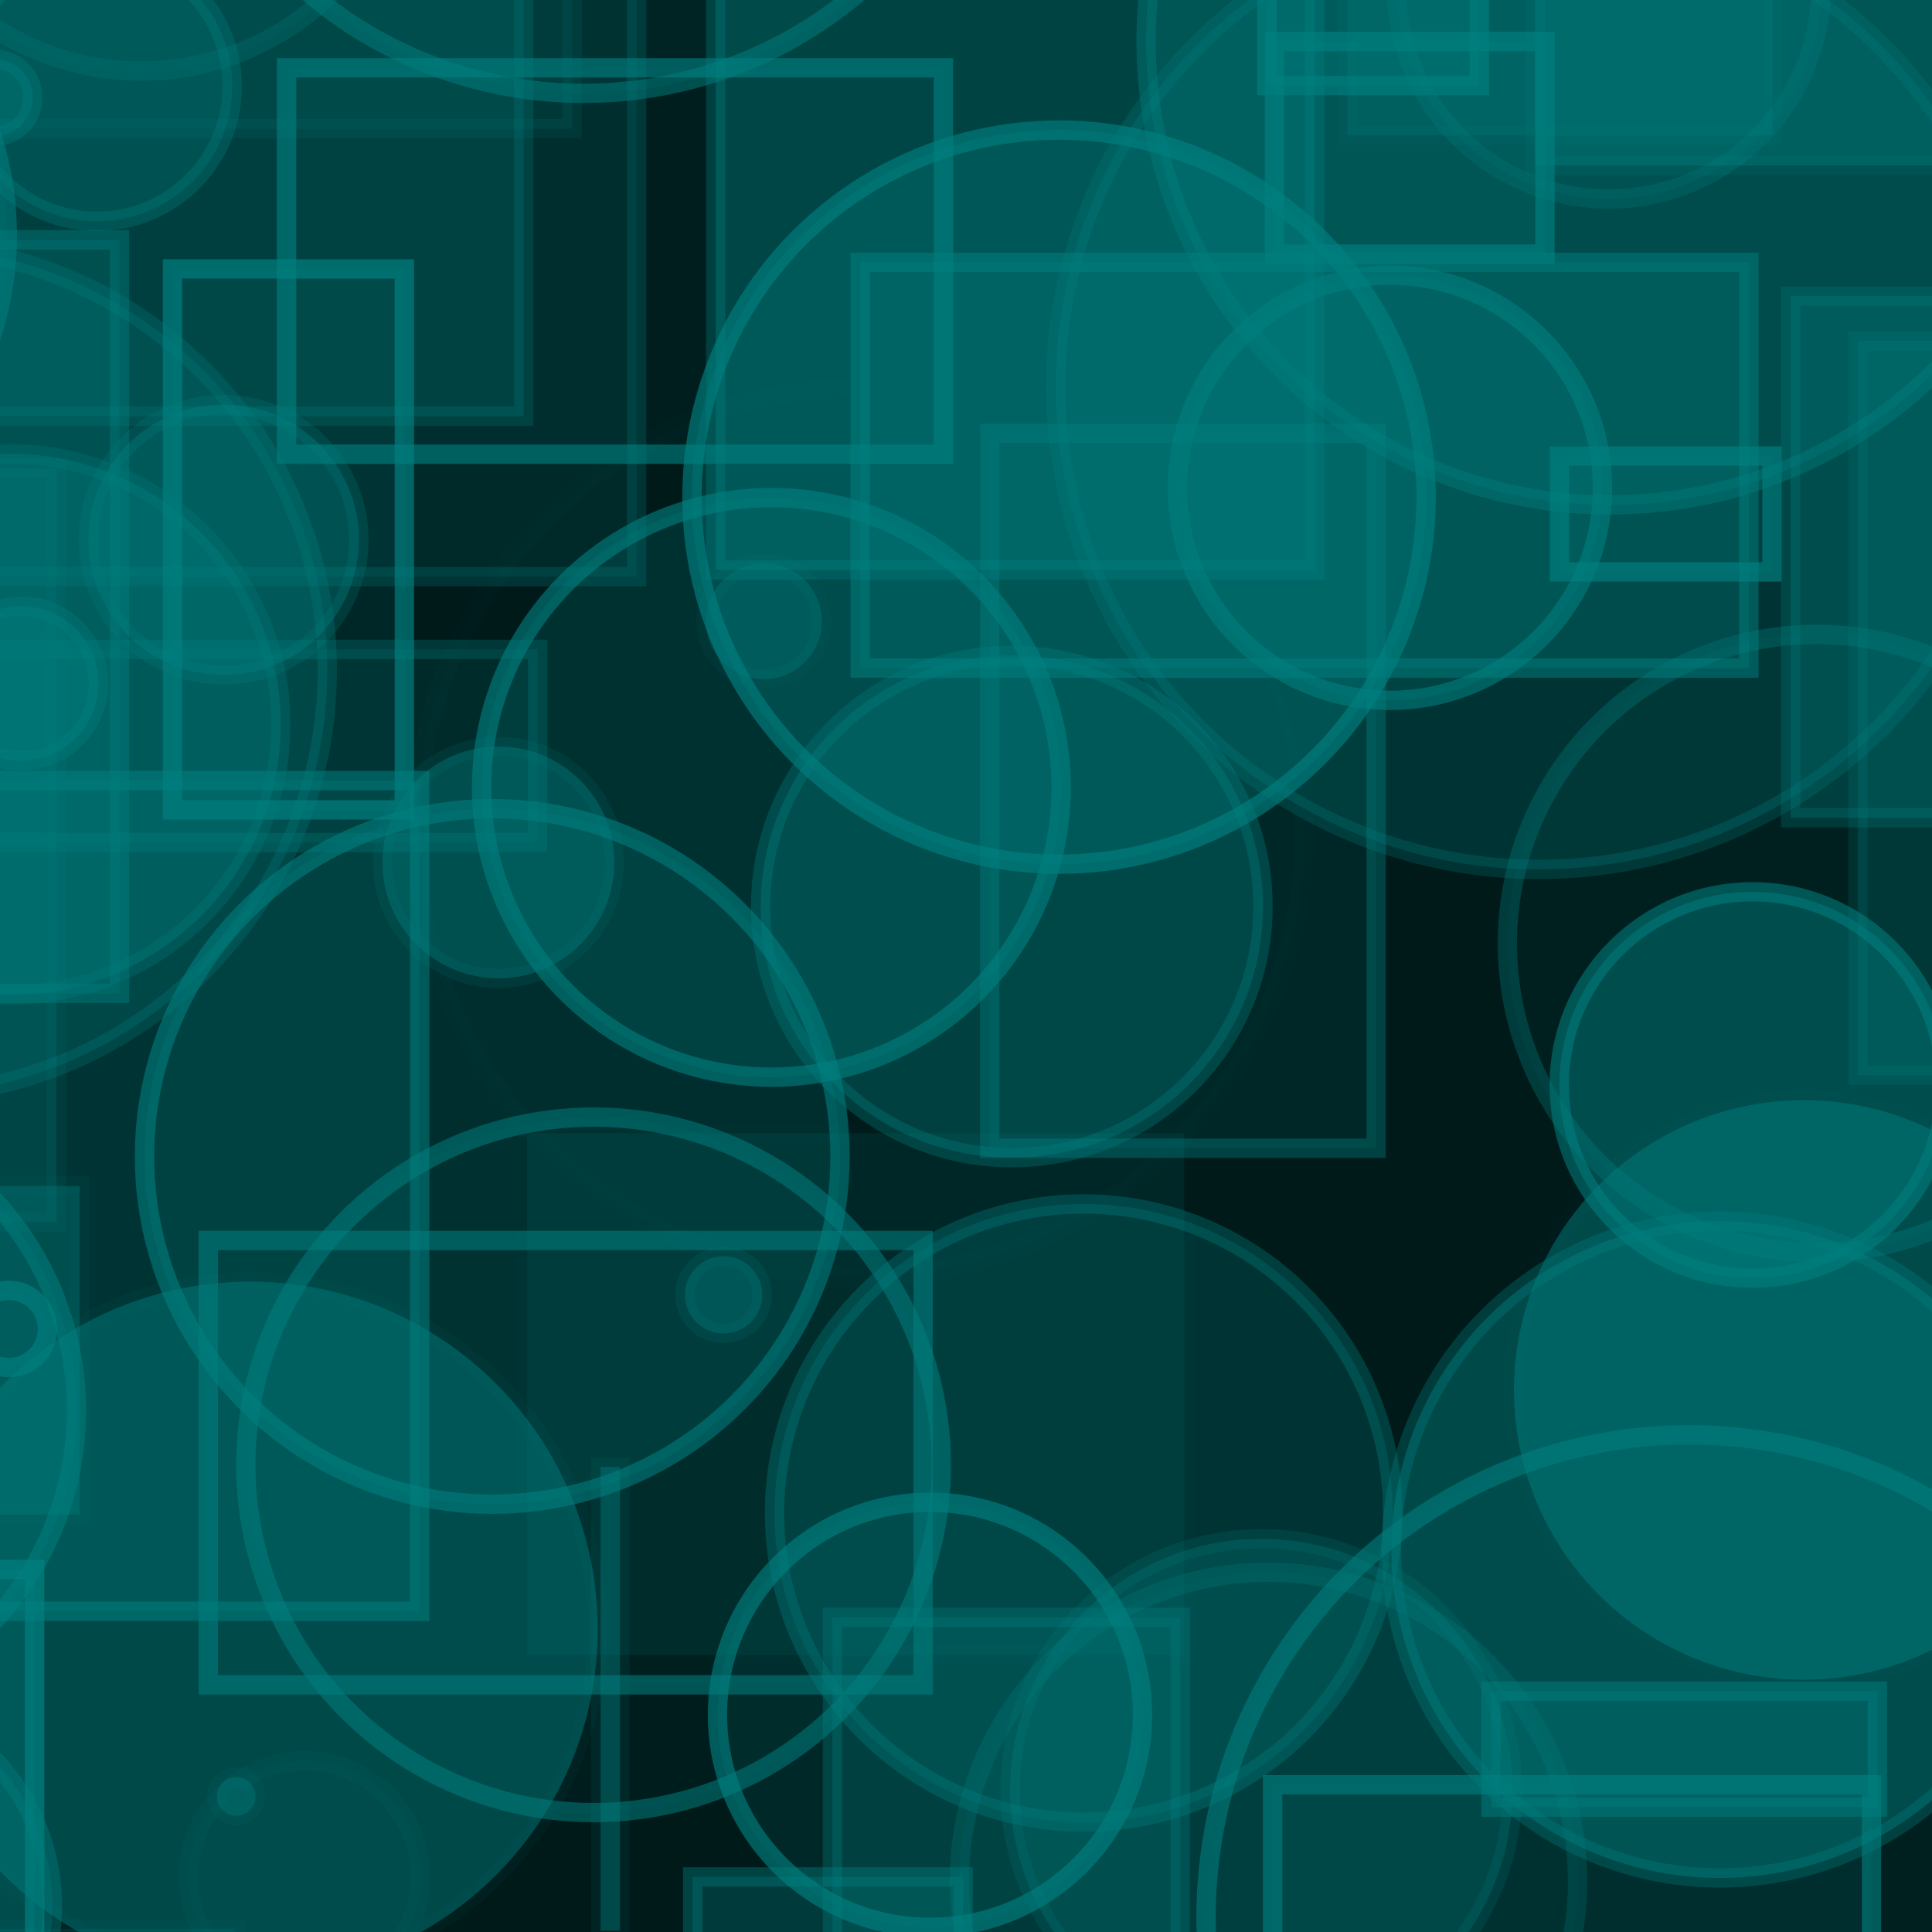 <?xml version="1.0" encoding="UTF-8" ?>
<!DOCTYPE svg PUBLIC "-//W3C//DTD SVG 1.1//EN" "http://www.w3.org/Graphics/SVG/1.1/DTD/svg11.dtd">
<svg width="100" height="100" xmlns="http://www.w3.org/2000/svg" version="1.1">
  <rect x="0" y="0" width="100" height="100" fill="black"/>
  <rect x="0" y="0" width="100" height="100" fill="rgb(0, 128, 128)" fill-opacity="0.2"/>
  <circle cx="52.371" cy="46.921" r="13" stroke="rgb(0, 128, 128)" fill="rgb(0, 128, 128)" fill-opacity="0.37" stroke-opacity="0.35"/>
  <rect x="27.29" y="58.654" width="34" height="27" stroke="rgb(0, 128, 128)" fill="rgb(0, 128, 128)" fill-opacity="0.13" stroke-opacity="0.01"/>
  <circle cx="90.708" cy="56.16" r="10" stroke="rgb(0, 128, 128)" fill="rgb(0, 128, 128)" fill-opacity="0.48" stroke-opacity="0.56"/>
  <circle cx="-5.061" cy="34.701" r="22" stroke="rgb(0, 128, 128)" fill="rgb(0, 128, 128)" fill-opacity="0.27" stroke-opacity="0.28"/>
  <rect x="-4.047" y="-5.156" width="37" height="35" stroke="rgb(0, 128, 128)" fill="rgb(0, 128, 128)" fill-opacity="0.16" stroke-opacity="0.25"/>
  <rect x="-0.898" y="-16.457" width="28" height="38" stroke="rgb(0, 128, 128)" fill="rgb(0, 128, 128)" fill-opacity="0.25" stroke-opacity="0.25"/>
  <circle cx="30.722" cy="75.82" r="18" stroke="rgb(0, 128, 128)" fill="rgb(0, 128, 128)" fill-opacity="0.04" stroke-opacity="0.53"/>
  <circle cx="48.137" cy="88.757" r="11" stroke="rgb(0, 128, 128)" fill="rgb(0, 128, 128)" fill-opacity="0.15" stroke-opacity="0.64"/>
  <circle cx="7.305" cy="-10.323" r="14" stroke="rgb(0, 128, 128)" fill="rgb(0, 128, 128)" fill-opacity="0.08" stroke-opacity="0.25"/>
  <circle cx="21.962" cy="-21.068" r="20" stroke="rgb(0, 128, 128)" fill="rgb(0, 128, 128)" fill-opacity="0.25" stroke-opacity="0.47"/>
  <rect x="31.086" y="75.931" width="1" height="24" stroke="rgb(0, 128, 128)" fill="rgb(0, 128, 128)" fill-opacity="0.4" stroke-opacity="0.11"/>
  <circle cx="93.363" cy="71.943" r="15" stroke="rgb(0, 128, 128)" fill="rgb(0, 128, 128)" fill-opacity="0.48" stroke-opacity="0.03"/>
  <circle cx="25.479" cy="59.857" r="18" stroke="rgb(0, 128, 128)" fill="rgb(0, 128, 128)" fill-opacity="0.2" stroke-opacity="0.59"/>
  <circle cx="83.267" cy="-0.7" r="11" stroke="rgb(0, 128, 128)" fill="rgb(0, 128, 128)" fill-opacity="0.14" stroke-opacity="0.27"/>
  <circle cx="-45.706" cy="79.945" r="25" stroke="rgb(0, 128, 128)" fill="rgb(0, 128, 128)" fill-opacity="0.34" stroke-opacity="0.34"/>
  <rect x="-20.455" y="37.238" width="43" height="0" stroke="rgb(0, 128, 128)" fill="rgb(0, 128, 128)" fill-opacity="0.39" stroke-opacity="0.3"/>
  <circle cx="-49.272" cy="2.649" r="10" stroke="rgb(0, 128, 128)" fill="rgb(0, 128, 128)" fill-opacity="0.39" stroke-opacity="0.28"/>
  <rect x="37.044" y="-18.498" width="31" height="48" stroke="rgb(0, 128, 128)" fill="rgb(0, 128, 128)" fill-opacity="0.41" stroke-opacity="0.35"/>
  <circle cx="12.224" cy="92.985" r="1" stroke="rgb(0, 128, 128)" fill="rgb(0, 128, 128)" fill-opacity="0.37" stroke-opacity="0.09"/>
  <circle cx="-38.419" cy="-45.632" r="16" stroke="rgb(0, 128, 128)" fill="rgb(0, 128, 128)" fill-opacity="0.18" stroke-opacity="0.12"/>
  <rect x="87.936" y="-47.637" width="33" height="42" stroke="rgb(0, 128, 128)" fill="rgb(0, 128, 128)" fill-opacity="0.38" stroke-opacity="0.27"/>
  <circle cx="37.454" cy="67.021" r="2" stroke="rgb(0, 128, 128)" fill="rgb(0, 128, 128)" fill-opacity="0.38" stroke-opacity="0.15"/>
  <rect x="-14.172" y="33.613" width="42" height="10" stroke="rgb(0, 128, 128)" fill="rgb(0, 128, 128)" fill-opacity="0.17" stroke-opacity="0.29"/>
  <circle cx="94.019" cy="48.834" r="16" stroke="rgb(0, 128, 128)" fill="rgb(0, 128, 128)" fill-opacity="0.07" stroke-opacity="0.35"/>
  <circle cx="70.159" cy="-29.222" r="9" stroke="rgb(0, 128, 128)" fill="rgb(0, 128, 128)" fill-opacity="0.44" stroke-opacity="0.1"/>
  <rect x="4.715" y="-10.107" width="45" height="9" stroke="rgb(0, 128, 128)" fill="rgb(0, 128, 128)" fill-opacity="0.3" stroke-opacity="0.41"/>
  <rect x="44.519" y="13.581" width="46" height="21" stroke="rgb(0, 128, 128)" fill="rgb(0, 128, 128)" fill-opacity="0.31" stroke-opacity="0.51"/>
  <circle cx="-30.007" cy="11.272" r="6" stroke="rgb(0, 128, 128)" fill="rgb(0, 128, 128)" fill-opacity="0.29" stroke-opacity="0.18"/>
  <circle cx="-21.419" cy="71.51" r="19" stroke="rgb(0, 128, 128)" fill="rgb(0, 128, 128)" fill-opacity="0.24" stroke-opacity="0.48"/>
  <circle cx="56.09" cy="78.315" r="16" stroke="rgb(0, 128, 128)" fill="rgb(0, 128, 128)" fill-opacity="0.27" stroke-opacity="0.36"/>
  <circle cx="-4.412" cy="43.367" r="2" stroke="rgb(0, 128, 128)" fill="rgb(0, 128, 128)" fill-opacity="0.36" stroke-opacity="0.65"/>
  <circle cx="15.758" cy="97.14" r="6" stroke="rgb(0, 128, 128)" fill="rgb(0, 128, 128)" fill-opacity="0.06" stroke-opacity="0.09"/>
  <circle cx="-35.717" cy="-35.659" r="23" stroke="rgb(0, 128, 128)" fill="rgb(0, 128, 128)" fill-opacity="0.39" stroke-opacity="0.39"/>
  <circle cx="-27.776" cy="14.451" r="14" stroke="rgb(0, 128, 128)" fill="rgb(0, 128, 128)" fill-opacity="0.39" stroke-opacity="0.26"/>
  <rect x="79.458" y="-11.43" width="36" height="20" stroke="rgb(0, 128, 128)" fill="rgb(0, 128, 128)" fill-opacity="0.41" stroke-opacity="0.16"/>
  <rect x="96.167" y="17.651" width="48" height="38" stroke="rgb(0, 128, 128)" fill="rgb(0, 128, 128)" fill-opacity="0.25" stroke-opacity="0.19"/>
  <circle cx="87.424" cy="99.267" r="25" stroke="rgb(0, 128, 128)" fill="rgb(0, 128, 128)" fill-opacity="0.06" stroke-opacity="0.57"/>
  <rect x="65.868" y="92.377" width="31" height="13" stroke="rgb(0, 128, 128)" fill="rgb(0, 128, 128)" fill-opacity="0.15" stroke-opacity="0.61"/>
  <rect x="69.738" y="-10.99" width="22" height="18" stroke="rgb(0, 128, 128)" fill="rgb(0, 128, 128)" fill-opacity="0.27" stroke-opacity="0.09"/>
  <circle cx="83.911" cy="-31.988" r="8" stroke="rgb(0, 128, 128)" fill="rgb(0, 128, 128)" fill-opacity="0.22" stroke-opacity="0.22"/>
  <circle cx="30.197" cy="-17.167" r="22" stroke="rgb(0, 128, 128)" fill="rgb(0, 128, 128)" fill-opacity="0.11" stroke-opacity="0.52"/>
  <circle cx="-28.095" cy="83.694" r="21" stroke="rgb(0, 128, 128)" fill="rgb(0, 128, 128)" fill-opacity="0.09" stroke-opacity="0.25"/>
  <rect x="77.173" y="87.535" width="20" height="6" stroke="rgb(0, 128, 128)" fill="rgb(0, 128, 128)" fill-opacity="0.35" stroke-opacity="0.48"/>
  <circle cx="11.576" cy="27.94" r="7" stroke="rgb(0, 128, 128)" fill="rgb(0, 128, 128)" fill-opacity="0.39" stroke-opacity="0.23"/>
  <circle cx="-12.043" cy="73.01" r="16" stroke="rgb(0, 128, 128)" fill="rgb(0, 128, 128)" fill-opacity="0.2" stroke-opacity="0.52"/>
  <rect x="92.683" y="15.325" width="12" height="27" stroke="rgb(0, 128, 128)" fill="rgb(0, 128, 128)" fill-opacity="0.34" stroke-opacity="0.27"/>
  <rect x="-29.824" y="99.831" width="42" height="1" stroke="rgb(0, 128, 128)" fill="rgb(0, 128, 128)" fill-opacity="0.17" stroke-opacity="0.05"/>
  <circle cx="65.655" cy="97.377" r="16" stroke="rgb(0, 128, 128)" fill="rgb(0, 128, 128)" fill-opacity="0.06" stroke-opacity="0.26"/>
  <circle cx="83.322" cy="2.135" r="24" stroke="rgb(0, 128, 128)" fill="rgb(0, 128, 128)" fill-opacity="0.31" stroke-opacity="0.4"/>
  <rect x="43.087" y="83.712" width="18" height="31" stroke="rgb(0, 128, 128)" fill="rgb(0, 128, 128)" fill-opacity="0.28" stroke-opacity="0.32"/>
  <rect x="-2.386" y="-27.343" width="32" height="34" stroke="rgb(0, 128, 128)" fill="rgb(0, 128, 128)" fill-opacity="0.13" stroke-opacity="0.14"/>
  <circle cx="-8.29" cy="98.671" r="11" stroke="rgb(0, 128, 128)" fill="rgb(0, 128, 128)" fill-opacity="0.28" stroke-opacity="0.39"/>
  <circle cx="39.54" cy="32.154" r="3" stroke="rgb(0, 128, 128)" fill="rgb(0, 128, 128)" fill-opacity="0.35" stroke-opacity="0.07"/>
  <rect x="80.93" y="-45.049" width="15" height="13" stroke="rgb(0, 128, 128)" fill="rgb(0, 128, 128)" fill-opacity="0.42" stroke-opacity="0.49"/>
  <circle cx="54.816" cy="25.732" r="19" stroke="rgb(0, 128, 128)" fill="rgb(0, 128, 128)" fill-opacity="0.32" stroke-opacity="0.65"/>
  <circle cx="80.28" cy="-23.047" r="19" stroke="rgb(0, 128, 128)" fill="rgb(0, 128, 128)" fill-opacity="0.11" stroke-opacity="0.44"/>
  <rect x="20.271" y="22.44" width="8" height="0" stroke="rgb(0, 128, 128)" fill="rgb(0, 128, 128)" fill-opacity="0.15" stroke-opacity="0.17"/>
  <rect x="14.833" y="3.511" width="34" height="20" stroke="rgb(0, 128, 128)" fill="rgb(0, 128, 128)" fill-opacity="0.05" stroke-opacity="0.62"/>
  <circle cx="-38.857" cy="-39.436" r="3" stroke="rgb(0, 128, 128)" fill="rgb(0, 128, 128)" fill-opacity="0.28" stroke-opacity="0.34"/>
  <rect x="-38.194" y="63.86" width="0" height="6" stroke="rgb(0, 128, 128)" fill="rgb(0, 128, 128)" fill-opacity="0.39" stroke-opacity="0.27"/>
  <circle cx="-47.498" cy="18.151" r="6" stroke="rgb(0, 128, 128)" fill="rgb(0, 128, 128)" fill-opacity="0.19" stroke-opacity="0.19"/>
  <circle cx="71.943" cy="25.249" r="11" stroke="rgb(0, 128, 128)" fill="rgb(0, 128, 128)" fill-opacity="0.21" stroke-opacity="0.59"/>
  <circle cx="44.522" cy="43.071" r="23" stroke="rgb(0, 128, 128)" fill="rgb(0, 128, 128)" fill-opacity="0.01" stroke-opacity="0.03"/>
  <rect x="-11.077" y="24.249" width="14" height="39" stroke="rgb(0, 128, 128)" fill="rgb(0, 128, 128)" fill-opacity="0.22" stroke-opacity="0.11"/>
  <circle cx="1.096" cy="35.381" r="4" stroke="rgb(0, 128, 128)" fill="rgb(0, 128, 128)" fill-opacity="0.49" stroke-opacity="0.32"/>
  <rect x="51.227" y="22.433" width="20" height="37" stroke="rgb(0, 128, 128)" fill="rgb(0, 128, 128)" fill-opacity="0.14" stroke-opacity="0.39"/>
  <circle cx="52.296" cy="-45.014" r="11" stroke="rgb(0, 128, 128)" fill="rgb(0, 128, 128)" fill-opacity="0.23" stroke-opacity="0.26"/>
  <rect x="-4.207" y="81.233" width="6" height="39" stroke="rgb(0, 128, 128)" fill="rgb(0, 128, 128)" fill-opacity="0.3" stroke-opacity="0.69"/>
  <rect x="-21.276" y="40.401" width="43" height="43" stroke="rgb(0, 128, 128)" fill="rgb(0, 128, 128)" fill-opacity="0.26" stroke-opacity="0.53"/>
  <rect x="-27.487" y="46.782" width="19" height="32" stroke="rgb(0, 128, 128)" fill="rgb(0, 128, 128)" fill-opacity="0.42" stroke-opacity="0.5"/>
  <circle cx="0.531" cy="37.493" r="14" stroke="rgb(0, 128, 128)" fill="rgb(0, 128, 128)" fill-opacity="0.39" stroke-opacity="0.27"/>
  <rect x="35.852" y="97.147" width="14" height="31" stroke="rgb(0, 128, 128)" fill="rgb(0, 128, 128)" fill-opacity="0.32" stroke-opacity="0.41"/>
  <circle cx="39.926" cy="40.753" r="15" stroke="rgb(0, 128, 128)" fill="rgb(0, 128, 128)" fill-opacity="0.23" stroke-opacity="0.61"/>
  <rect x="-6.878" y="61.386" width="11" height="17" stroke="rgb(0, 128, 128)" fill="rgb(0, 128, 128)" fill-opacity="0.36" stroke-opacity="0.07"/>
  <circle cx="-22.593" cy="85.649" r="20" stroke="rgb(0, 128, 128)" fill="rgb(0, 128, 128)" fill-opacity="0.18" stroke-opacity="0.58"/>
  <circle cx="-16.622" cy="12.169" r="17" stroke="rgb(0, 128, 128)" fill="rgb(0, 128, 128)" fill-opacity="0.11" stroke-opacity="0.53"/>
  <circle cx="51.348" cy="-2.294" r="0" stroke="rgb(0, 128, 128)" fill="rgb(0, 128, 128)" fill-opacity="0.27" stroke-opacity="0.27"/>
  <circle cx="12.941" cy="84.337" r="18" stroke="rgb(0, 128, 128)" fill="rgb(0, 128, 128)" fill-opacity="0.46" stroke-opacity="0.06"/>
  <rect x="-41.813" y="12.415" width="48" height="39" stroke="rgb(0, 128, 128)" fill="rgb(0, 128, 128)" fill-opacity="0.28" stroke-opacity="0.42"/>
  <circle cx="92.429" cy="77.586" r="0" stroke="rgb(0, 128, 128)" fill="rgb(0, 128, 128)" fill-opacity="0.38" stroke-opacity="0.38"/>
  <rect x="65.571" y="-37.568" width="11" height="42" stroke="rgb(0, 128, 128)" fill="rgb(0, 128, 128)" fill-opacity="0.35" stroke-opacity="0.6"/>
  <circle cx="79.649" cy="20" r="25" stroke="rgb(0, 128, 128)" fill="rgb(0, 128, 128)" fill-opacity="0.26" stroke-opacity="0.26"/>
  <rect x="-37.882" y="98.819" width="26" height="27" stroke="rgb(0, 128, 128)" fill="rgb(0, 128, 128)" fill-opacity="0.25" stroke-opacity="0.47"/>
  <rect x="65.967" y="2.152" width="14" height="11" stroke="rgb(0, 128, 128)" fill="rgb(0, 128, 128)" fill-opacity="0.19" stroke-opacity="0.65"/>
  <circle cx="-45.126" cy="89.271" r="19" stroke="rgb(0, 128, 128)" fill="rgb(0, 128, 128)" fill-opacity="0.44" stroke-opacity="0.37"/>
  <rect x="-14.3" y="93.642" width="13" height="28" stroke="rgb(0, 128, 128)" fill="rgb(0, 128, 128)" fill-opacity="0.49" stroke-opacity="0.04"/>
  <rect x="10.78" y="64.206" width="37" height="23" stroke="rgb(0, 128, 128)" fill="rgb(0, 128, 128)" fill-opacity="0.03" stroke-opacity="0.56"/>
  <circle cx="-22.346" cy="81.284" r="11" stroke="rgb(0, 128, 128)" fill="rgb(0, 128, 128)" fill-opacity="0.39" stroke-opacity="0.29"/>
  <circle cx="0.458" cy="68.787" r="2" stroke="rgb(0, 128, 128)" fill="rgb(0, 128, 128)" fill-opacity="0.14" stroke-opacity="0.64"/>
  <circle cx="25.797" cy="44.639" r="6" stroke="rgb(0, 128, 128)" fill="rgb(0, 128, 128)" fill-opacity="0.42" stroke-opacity="0.14"/>
  <circle cx="-0.303" cy="5.056" r="2" stroke="rgb(0, 128, 128)" fill="rgb(0, 128, 128)" fill-opacity="0.39" stroke-opacity="0.33"/>
  <circle cx="65.284" cy="92.651" r="13" stroke="rgb(0, 128, 128)" fill="rgb(0, 128, 128)" fill-opacity="0.3" stroke-opacity="0.18"/>
  <rect x="77.852" y="-38.508" width="11" height="15" stroke="rgb(0, 128, 128)" fill="rgb(0, 128, 128)" fill-opacity="0.46" stroke-opacity="0.22"/>
  <circle cx="89.018" cy="80.202" r="17" stroke="rgb(0, 128, 128)" fill="rgb(0, 128, 128)" fill-opacity="0.47" stroke-opacity="0.35"/>
  <rect x="-46.136" y="20.082" width="29" height="50" stroke="rgb(0, 128, 128)" fill="rgb(0, 128, 128)" fill-opacity="0.24" stroke-opacity="0.64"/>
  <circle cx="5.018" cy="4.452" r="7" stroke="rgb(0, 128, 128)" fill="rgb(0, 128, 128)" fill-opacity="0.29" stroke-opacity="0.32"/>
  <rect x="80.717" y="23.603" width="11" height="6" stroke="rgb(0, 128, 128)" fill="rgb(0, 128, 128)" fill-opacity="0.15" stroke-opacity="0.66"/>
  <circle cx="-32.824" cy="-34.851" r="14" stroke="rgb(0, 128, 128)" fill="rgb(0, 128, 128)" fill-opacity="0.01" stroke-opacity="0.48"/>
  <rect x="8.929" y="13.92" width="12" height="28" stroke="rgb(0, 128, 128)" fill="rgb(0, 128, 128)" fill-opacity="0.14" stroke-opacity="0.68"/>
  <rect x="11.73" y="-28.741" width="50" height="16" stroke="rgb(0, 128, 128)" fill="rgb(0, 128, 128)" fill-opacity="0.21" stroke-opacity="0.47"/>
  <circle cx="-46.104" cy="22.204" r="4" stroke="rgb(0, 128, 128)" fill="rgb(0, 128, 128)" fill-opacity="0.4" stroke-opacity="0.18"/>
</svg>

